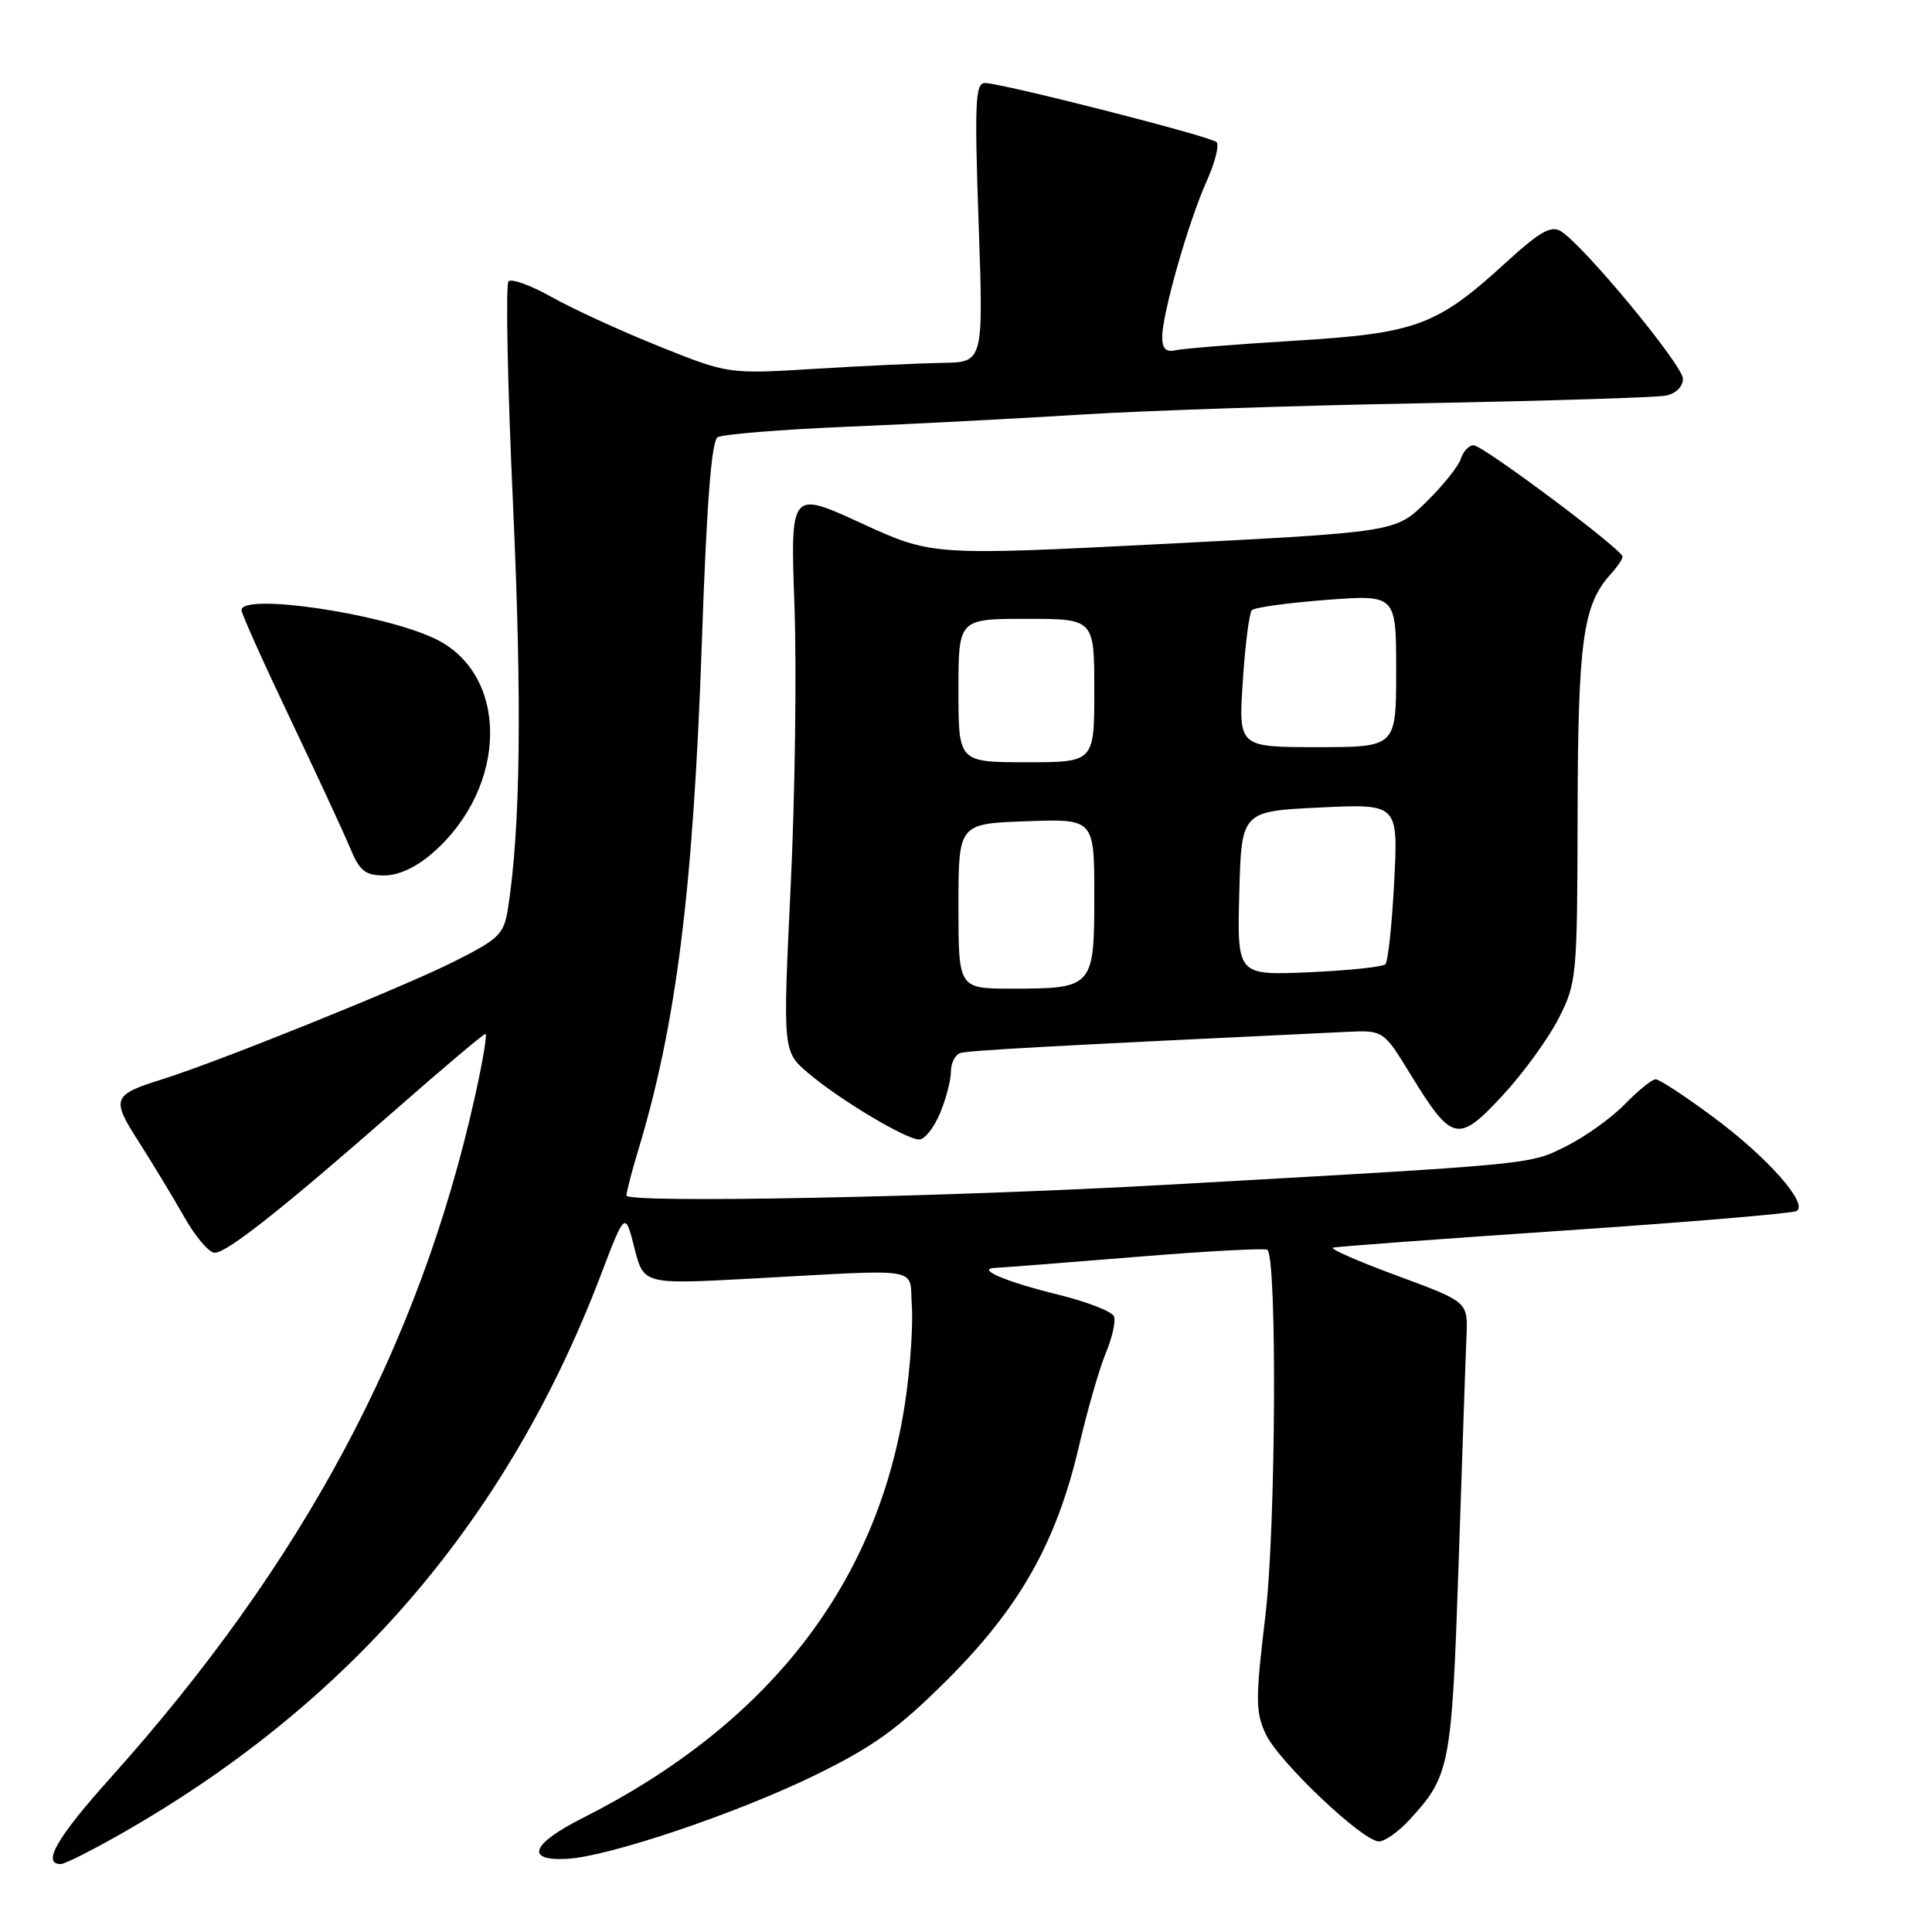 <?xml version="1.0" encoding="UTF-8" standalone="no"?>
<!DOCTYPE svg PUBLIC "-//W3C//DTD SVG 1.1//EN" "http://www.w3.org/Graphics/SVG/1.1/DTD/svg11.dtd" >
<svg xmlns="http://www.w3.org/2000/svg" xmlns:xlink="http://www.w3.org/1999/xlink" version="1.1" viewBox="0 0 256 256">
 <g >
 <path fill="currentColor"
d=" M 16.87 242.51 C 46.71 225.30 67.34 201.12 79.59 169.00 C 82.83 160.50 82.83 160.50 84.06 165.35 C 85.29 170.19 85.29 170.19 99.39 169.43 C 122.77 168.16 120.45 167.78 120.82 173.00 C 121.00 175.47 120.63 181.08 119.99 185.45 C 116.46 209.65 101.99 228.40 77.18 240.91 C 70.36 244.35 69.52 246.63 75.19 246.30 C 80.76 245.98 97.69 240.26 108.00 235.22 C 115.75 231.43 118.99 229.09 125.56 222.54 C 135.14 212.97 140.00 204.35 142.97 191.63 C 144.08 186.86 145.68 181.30 146.53 179.28 C 147.37 177.26 147.86 175.08 147.61 174.43 C 147.36 173.78 144.07 172.50 140.30 171.57 C 133.15 169.82 129.10 168.07 132.00 167.99 C 132.82 167.96 141.15 167.31 150.49 166.55 C 159.84 165.78 167.69 165.36 167.94 165.61 C 169.24 166.91 169.05 202.52 167.68 214.00 C 166.34 225.20 166.35 226.84 167.72 229.78 C 169.44 233.44 180.57 244.00 182.72 244.00 C 183.48 244.00 185.24 242.76 186.65 241.25 C 192.15 235.32 192.36 234.25 193.28 207.00 C 193.75 192.97 194.21 179.47 194.32 177.00 C 194.50 172.50 194.50 172.50 185.13 169.04 C 179.98 167.14 176.15 165.46 176.63 165.32 C 177.11 165.18 190.92 164.16 207.32 163.05 C 223.72 161.94 237.55 160.78 238.07 160.46 C 239.64 159.48 234.16 153.31 227.02 148.02 C 223.30 145.26 219.86 143.00 219.38 143.01 C 218.89 143.02 217.07 144.50 215.31 146.30 C 213.56 148.11 210.05 150.62 207.51 151.89 C 202.60 154.34 203.70 154.23 154.00 157.02 C 125.02 158.64 83.00 159.46 83.01 158.41 C 83.02 157.91 83.71 155.25 84.54 152.50 C 89.61 135.82 91.86 117.88 93.00 85.09 C 93.63 66.77 94.27 58.45 95.09 57.94 C 95.74 57.54 103.52 56.91 112.38 56.54 C 121.25 56.17 135.25 55.44 143.50 54.92 C 151.75 54.41 172.00 53.73 188.50 53.43 C 205.00 53.12 219.51 52.67 220.75 52.42 C 222.06 52.15 223.00 51.23 223.00 50.20 C 223.00 48.41 209.87 32.52 206.84 30.65 C 205.52 29.83 204.05 30.67 199.46 34.86 C 190.37 43.17 187.67 44.17 171.50 45.15 C 163.80 45.62 156.71 46.19 155.75 46.41 C 154.50 46.70 154.00 46.20 154.00 44.64 C 154.00 41.58 157.48 29.36 159.89 24.00 C 161.00 21.53 161.59 19.20 161.20 18.83 C 160.40 18.06 132.71 11.00 130.49 11.00 C 129.24 11.00 129.12 13.65 129.67 29.50 C 130.32 48.00 130.32 48.00 124.91 48.08 C 121.93 48.13 114.33 48.48 108.00 48.87 C 96.50 49.57 96.50 49.57 87.31 45.88 C 82.26 43.85 75.87 40.92 73.12 39.37 C 70.36 37.82 67.78 36.88 67.38 37.28 C 66.99 37.68 67.25 51.01 67.98 66.91 C 69.17 93.06 68.97 109.69 67.32 120.31 C 66.77 123.81 66.21 124.37 60.11 127.44 C 53.41 130.81 28.83 140.72 21.50 143.01 C 14.88 145.08 14.70 145.56 18.41 151.33 C 20.23 154.18 22.93 158.64 24.41 161.25 C 25.88 163.86 27.70 166.00 28.45 166.00 C 30.08 166.00 37.51 160.12 52.68 146.81 C 58.83 141.41 64.07 137.00 64.32 137.00 C 64.58 137.00 63.95 140.76 62.92 145.35 C 55.57 178.32 40.16 207.11 14.60 235.62 C 7.53 243.50 5.51 247.00 8.05 247.00 C 8.62 247.00 12.59 244.98 16.87 242.51 Z  M 124.55 147.53 C 125.35 145.62 126.00 143.14 126.00 142.00 C 126.00 140.87 126.56 139.75 127.25 139.53 C 128.30 139.19 139.56 138.57 178.40 136.73 C 183.31 136.50 183.31 136.50 186.93 142.41 C 192.41 151.34 193.20 151.52 199.12 145.14 C 201.85 142.18 205.19 137.59 206.54 134.92 C 208.93 130.21 209.00 129.43 209.04 107.78 C 209.09 84.92 209.75 80.15 213.40 76.11 C 214.28 75.14 215.00 74.08 215.00 73.76 C 215.00 72.84 196.49 59.00 195.26 59.00 C 194.64 59.00 193.88 59.81 193.56 60.80 C 193.25 61.79 191.17 64.38 188.95 66.55 C 184.92 70.50 184.92 70.50 154.21 72.07 C 123.50 73.63 123.50 73.63 114.11 69.32 C 104.73 65.01 104.73 65.01 105.27 80.25 C 105.57 88.64 105.35 105.36 104.77 117.41 C 103.72 139.32 103.72 139.32 107.11 142.20 C 111.28 145.74 120.04 150.98 121.80 150.99 C 122.52 151.00 123.75 149.44 124.55 147.53 Z  M 57.40 112.96 C 67.37 104.20 67.48 89.30 57.60 84.61 C 50.55 81.27 32.00 78.54 32.00 80.85 C 32.00 81.32 34.88 87.73 38.39 95.10 C 41.90 102.47 45.48 110.19 46.34 112.25 C 47.65 115.41 48.37 116.00 50.91 116.00 C 52.85 116.00 55.17 114.91 57.40 112.96 Z  M 127.00 120.07 C 127.00 109.14 127.00 109.14 136.00 108.82 C 145.00 108.50 145.00 108.50 145.00 118.71 C 145.00 130.83 144.85 131.00 134.07 131.00 C 127.00 131.00 127.00 131.00 127.00 120.07 Z  M 164.21 118.37 C 164.50 107.50 164.50 107.50 174.88 107.00 C 185.27 106.50 185.27 106.50 184.74 116.81 C 184.45 122.48 183.92 127.41 183.57 127.77 C 183.21 128.12 178.65 128.60 173.43 128.83 C 163.93 129.24 163.93 129.24 164.21 118.37 Z  M 127.00 91.50 C 127.00 82.00 127.00 82.00 136.00 82.00 C 145.00 82.00 145.00 82.00 145.00 91.50 C 145.00 101.00 145.00 101.00 136.00 101.00 C 127.00 101.00 127.00 101.00 127.00 91.50 Z  M 164.68 90.25 C 164.99 85.44 165.53 81.21 165.88 80.85 C 166.22 80.49 170.66 79.88 175.75 79.49 C 185.00 78.79 185.00 78.79 185.00 88.89 C 185.00 99.00 185.00 99.00 174.55 99.00 C 164.10 99.00 164.10 99.00 164.68 90.25 Z "/>
</g>
</svg>